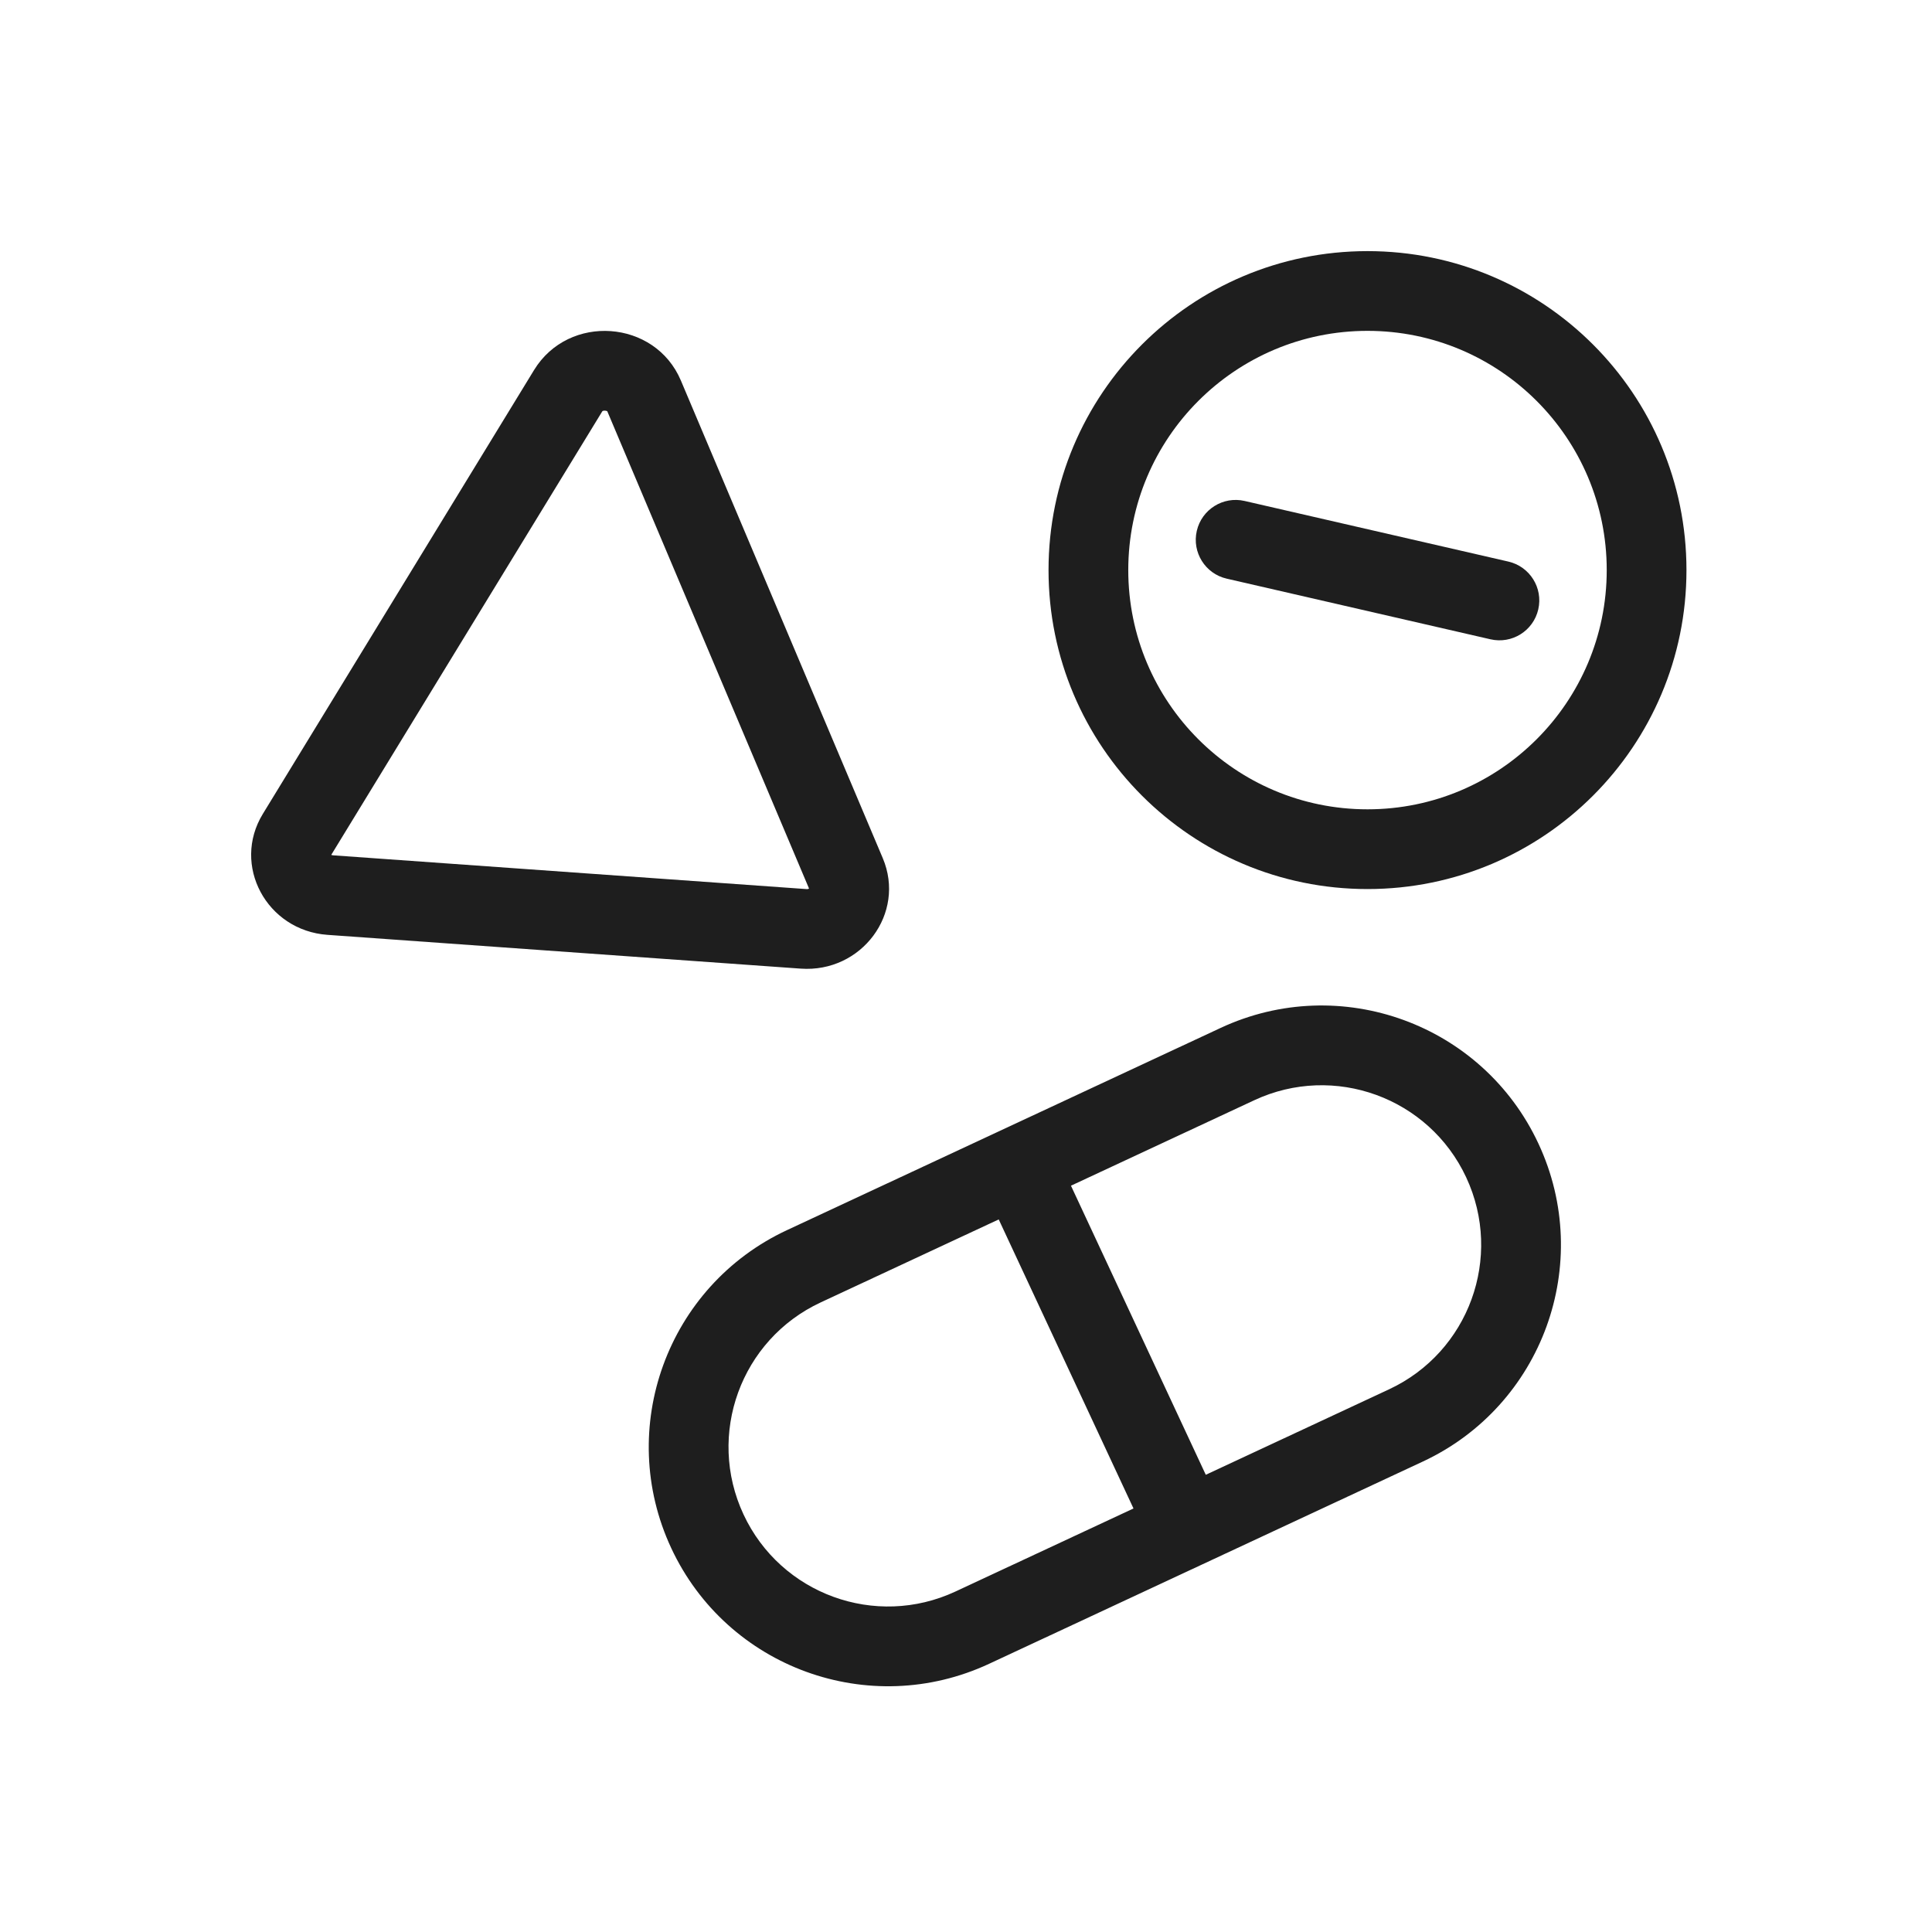 <svg width="92" height="92" viewBox="0 0 92 92" fill="none" xmlns="http://www.w3.org/2000/svg">
    <path
        d="M70.976 30.443C71.998 30.678 73.017 30.04 73.251 29.018C73.487 27.996 72.848 26.977 71.827 26.742L59.266 23.855C58.244 23.62 57.225 24.258 56.99 25.28C56.755 26.302 57.393 27.321 58.415 27.555L70.976 30.443Z"
        fill="currentColor" fill-opacity="0.88" />
    <path fill-rule="evenodd" clip-rule="evenodd"
        d="M65.119 42.336C73.507 42.336 80.308 35.536 80.308 27.147C80.308 18.758 73.507 11.958 65.119 11.958C56.73 11.958 49.93 18.758 49.93 27.147C49.93 35.536 56.73 42.336 65.119 42.336ZM65.119 38.539C71.41 38.539 76.511 33.439 76.511 27.147C76.511 20.856 71.41 15.755 65.119 15.755C58.827 15.755 53.727 20.856 53.727 27.147C53.727 33.439 58.827 38.539 65.119 38.539Z"
        fill="currentColor" fill-opacity="0.88" />
    <path fill-rule="evenodd" clip-rule="evenodd"
        d="M32.423 18.121C31.194 15.213 27.082 14.92 25.431 17.622L12.515 38.759C11.025 41.197 12.691 44.31 15.597 44.517L38.127 46.125C41.032 46.332 43.146 43.489 42.037 40.865L32.423 18.121ZM28.687 19.579C28.684 19.583 28.679 19.59 28.671 19.602L15.775 40.706L15.778 40.708C15.782 40.711 15.788 40.714 15.798 40.717C15.807 40.721 15.829 40.727 15.867 40.73L38.397 42.337C38.435 42.34 38.458 42.337 38.47 42.335C38.482 42.332 38.491 42.329 38.498 42.326C38.507 42.322 38.516 42.315 38.524 42.308L28.925 19.6C28.922 19.591 28.919 19.586 28.917 19.582C28.906 19.576 28.872 19.559 28.815 19.555C28.752 19.551 28.71 19.565 28.697 19.572L28.692 19.574L28.69 19.576L28.687 19.579Z"
        fill="currentColor" fill-opacity="0.88" />
    <path fill-rule="evenodd" clip-rule="evenodd"
        d="M67.751 69.599C73.453 66.941 75.92 60.163 73.26 54.46C70.602 48.758 63.824 46.291 58.122 48.95L37.473 58.579C31.771 61.238 29.304 68.016 31.963 73.718C34.622 79.42 41.399 81.887 47.102 79.228L67.751 69.599ZM39.078 62.021C35.276 63.793 33.632 68.312 35.404 72.113C37.177 75.915 41.695 77.559 45.497 75.787L53.976 71.832L47.558 58.068L39.078 62.021ZM57.418 70.228L50.998 56.462L59.727 52.392C63.528 50.619 68.046 52.264 69.819 56.065C71.592 59.867 69.947 64.385 66.146 66.158L57.418 70.228Z"
        fill="currentColor" fill-opacity="0.88" />
</svg>
